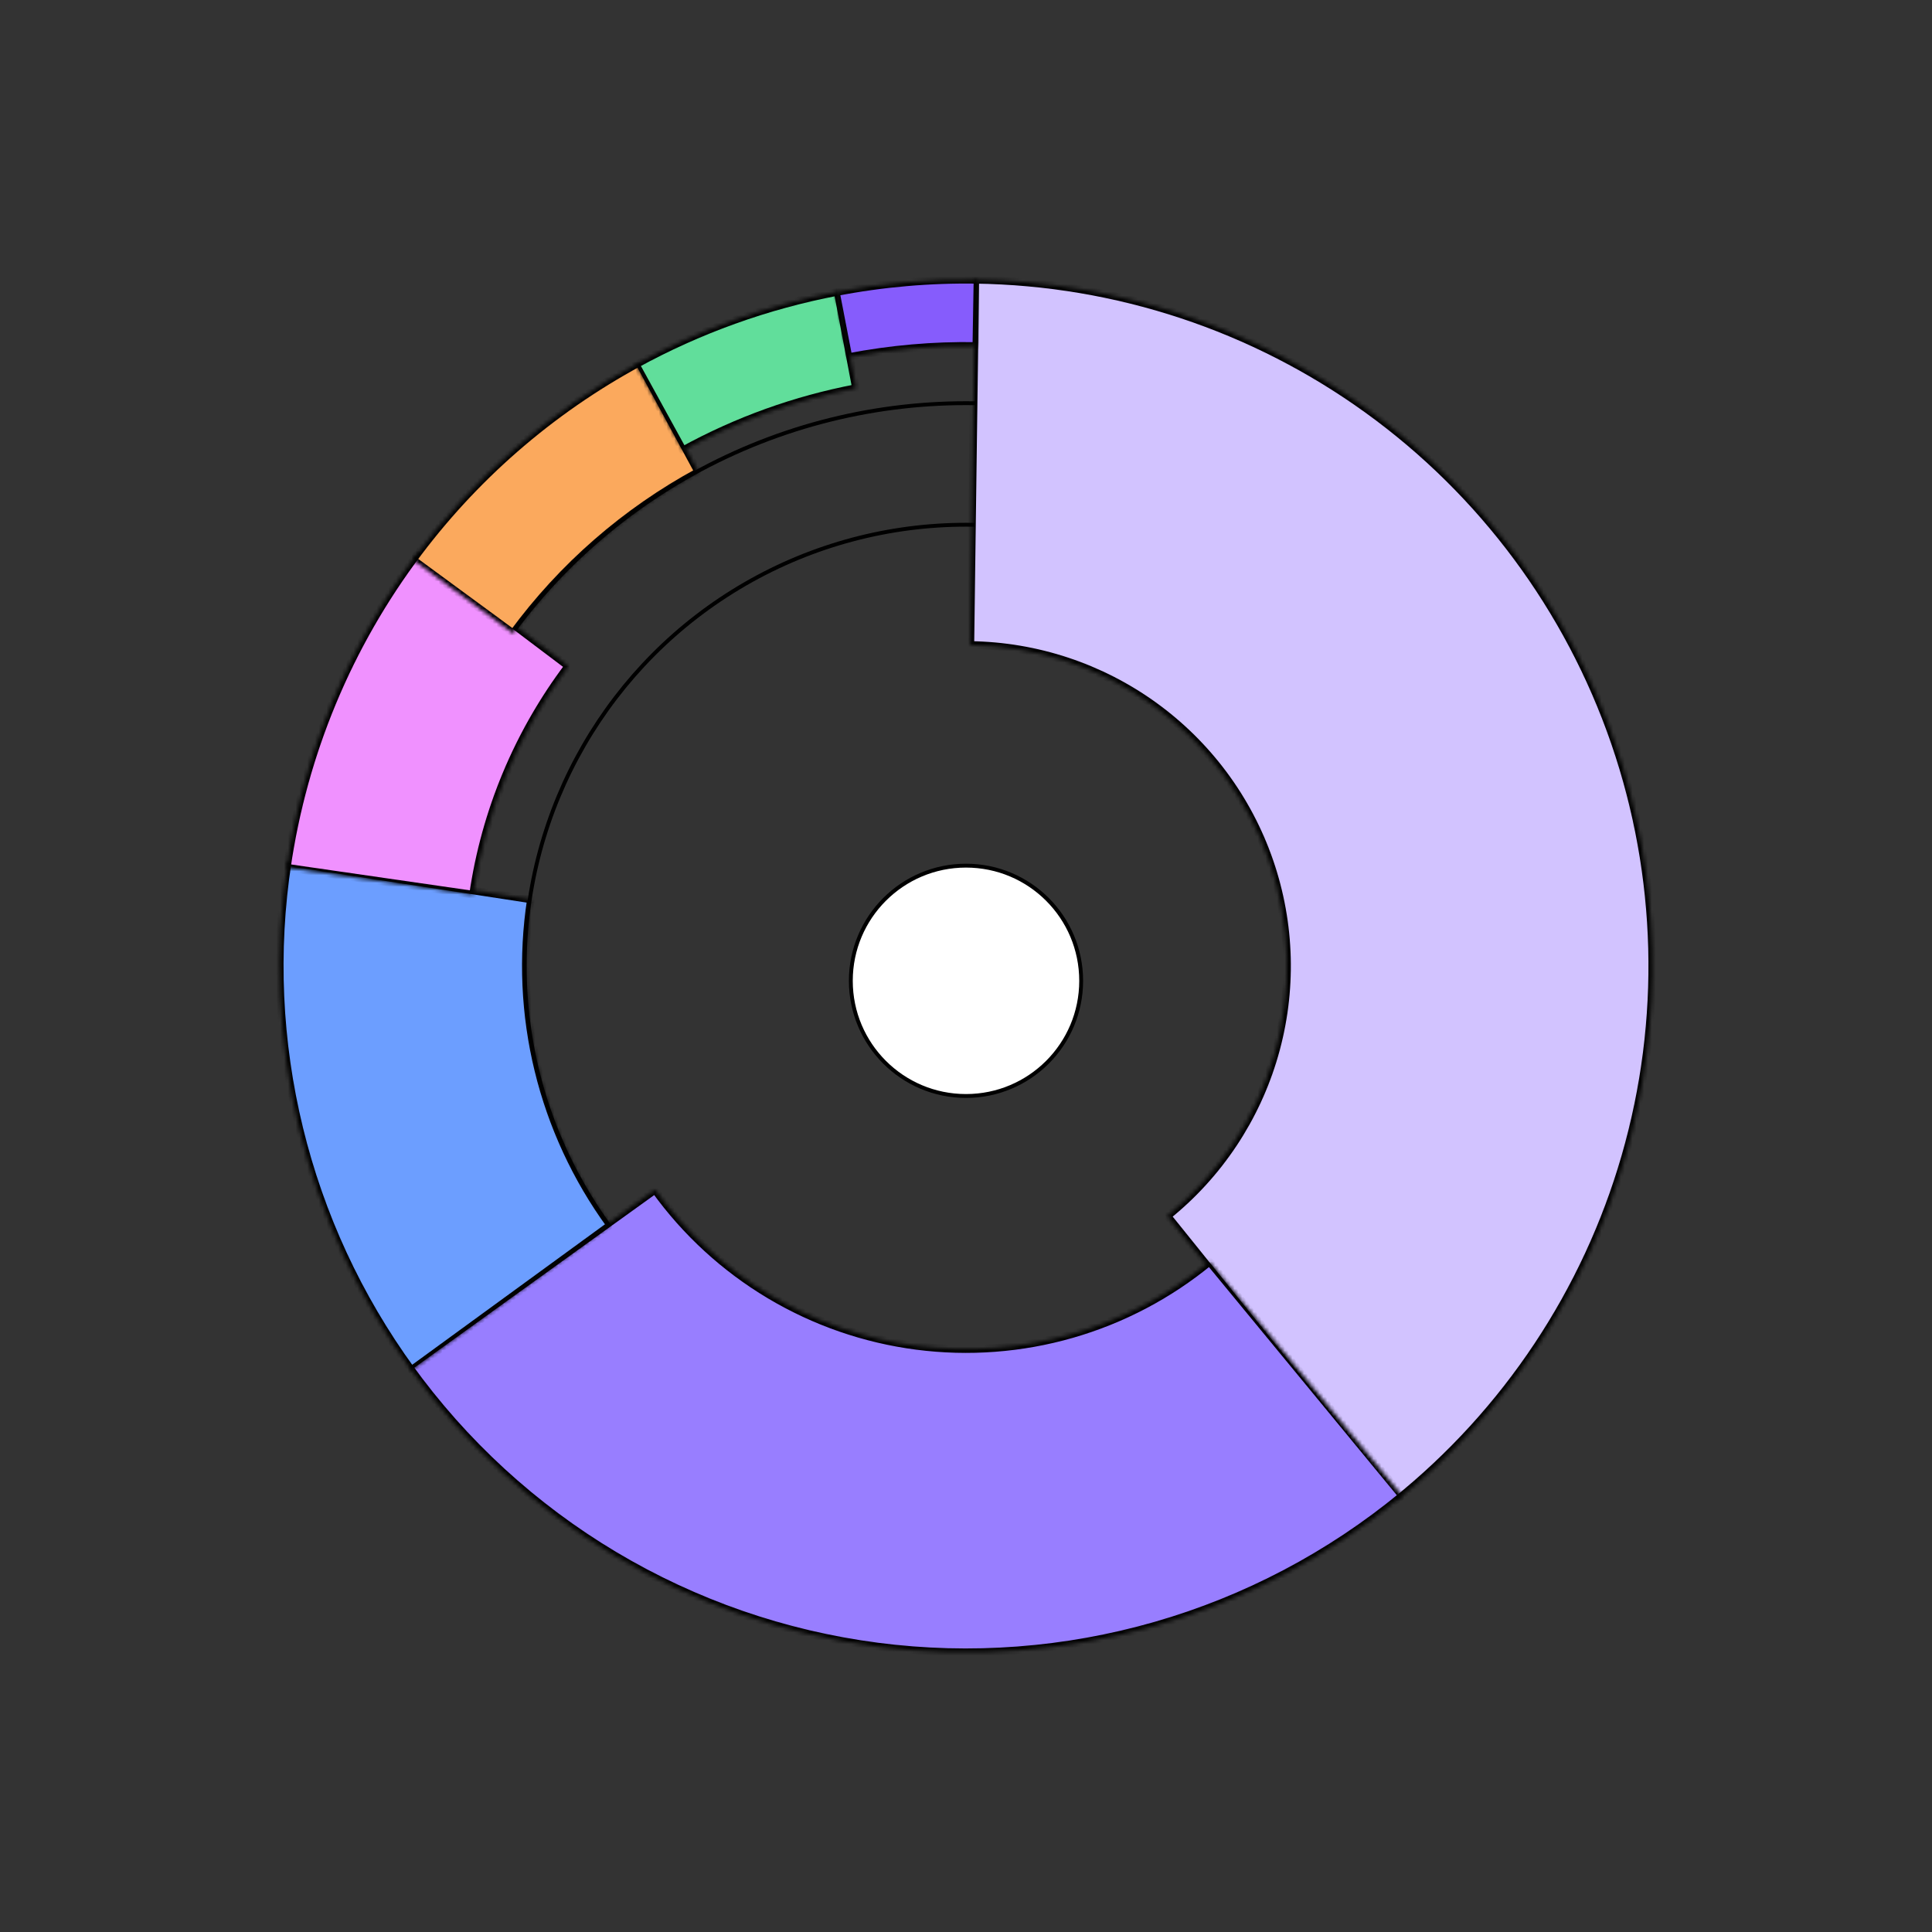 <svg width="500" height="500" viewBox="0 0 500 500" fill="none" xmlns="http://www.w3.org/2000/svg">
<rect x="0" y="0" width="500" height="500" fill="#333333" stroke="none"/>
<circle cx="250" cy="253.835" r="29.806" fill="white" stroke="black"/>
<circle cx="250" cy="250" r="145.66" stroke="black"/>
<circle cx="249.999" cy="250" r="114.203" stroke="black"/>
<mask id="path-4-inside-1_764_3735" fill="white">
<path d="M361.375 388.36C389.852 365.438 410.562 334.287 420.68 299.158C430.797 264.03 429.829 226.635 417.908 192.078C405.987 157.52 383.693 127.482 354.068 106.063C324.444 84.644 288.932 72.888 252.379 72.399L251.113 166.937C268.209 167.166 284.817 172.664 298.673 182.682C312.528 192.699 322.954 206.748 328.53 222.91C334.105 239.072 334.558 256.562 329.826 272.991C325.094 289.42 315.408 303.989 302.09 314.71L361.375 388.36Z"/>
</mask>
<path d="M361.375 388.36C389.852 365.438 410.562 334.287 420.68 299.158C430.797 264.03 429.829 226.635 417.908 192.078C405.987 157.52 383.693 127.482 354.068 106.063C324.444 84.644 288.932 72.888 252.379 72.399L251.113 166.937C268.209 167.166 284.817 172.664 298.673 182.682C312.528 192.699 322.954 206.748 328.53 222.91C334.105 239.072 334.558 256.562 329.826 272.991C325.094 289.42 315.408 303.989 302.09 314.71L361.375 388.36Z" fill="#D2C3FF" stroke="black" stroke-width="2" mask="url(#path-4-inside-1_764_3735)"/>
<mask id="path-5-inside-2_764_3735" fill="white">
<path d="M105.819 353.729C120.011 373.455 138.1 390.06 158.966 402.515C179.833 414.97 203.033 423.01 227.132 426.139C251.231 429.268 275.716 427.418 299.071 420.704C322.426 413.99 344.155 402.556 362.914 387.107L313.018 326.52C302.549 335.142 290.421 341.524 277.387 345.271C264.352 349.018 250.687 350.05 237.237 348.304C223.788 346.558 210.839 342.07 199.194 335.119C187.548 328.168 177.452 318.901 169.532 307.892L105.819 353.729Z"/>
</mask>
<path d="M105.819 353.729C120.011 373.455 138.1 390.06 158.966 402.515C179.833 414.97 203.033 423.01 227.132 426.139C251.231 429.268 275.716 427.418 299.071 420.704C322.426 413.99 344.155 402.556 362.914 387.107L313.018 326.52C302.549 335.142 290.421 341.524 277.387 345.271C264.352 349.018 250.687 350.05 237.237 348.304C223.788 346.558 210.839 342.07 199.194 335.119C187.548 328.168 177.452 318.901 169.532 307.892L105.819 353.729Z" fill="#987EFF" stroke="black" stroke-width="2" mask="url(#path-5-inside-2_764_3735)"/>
<mask id="path-6-inside-3_764_3735" fill="white">
<path d="M74.433 223.095C67.33 269.439 78.84 316.711 106.452 354.603L157.95 317.077C140.244 292.779 132.863 262.465 137.417 232.747L74.433 223.095Z"/>
</mask>
<path d="M74.433 223.095C67.33 269.439 78.84 316.711 106.452 354.603L157.95 317.077C140.244 292.779 132.863 262.465 137.417 232.747L74.433 223.095Z" fill="#6C9EFF" stroke="black" stroke-width="2" mask="url(#path-6-inside-3_764_3735)"/>
<mask id="path-7-inside-4_764_3735" fill="white">
<path d="M108.206 143.031C90.188 166.915 78.496 194.963 74.213 224.572L122.442 231.549C125.55 210.063 134.035 189.71 147.109 172.379L108.206 143.031Z"/>
</mask>
<path d="M108.206 143.031C90.188 166.915 78.496 194.963 74.213 224.572L122.442 231.549C125.55 210.063 134.035 189.71 147.109 172.379L108.206 143.031Z" fill="#F091FF" stroke="black" stroke-width="2" mask="url(#path-7-inside-4_764_3735)"/>
<mask id="path-8-inside-5_764_3735" fill="white">
<path d="M165.408 93.821C142.359 106.305 122.359 123.735 106.843 144.862L132.805 163.929C145.507 146.634 161.88 132.364 180.749 122.144L165.408 93.821Z"/>
</mask>
<path d="M165.408 93.821C142.359 106.305 122.359 123.735 106.843 144.862L132.805 163.929C145.507 146.634 161.88 132.364 180.749 122.144L165.408 93.821Z" fill="#FBA95D" stroke="black" stroke-width="2" mask="url(#path-8-inside-5_764_3735)"/>
<mask id="path-9-inside-6_764_3735" fill="white">
<path d="M216.793 75.515C198.484 78.999 180.836 85.344 164.5 94.316L176.721 116.57C190.723 108.88 205.847 103.443 221.54 100.456L216.793 75.515Z"/>
</mask>
<path d="M216.793 75.515C198.484 78.999 180.836 85.344 164.5 94.316L176.721 116.57C190.723 108.88 205.847 103.443 221.54 100.456L216.793 75.515Z" fill="#61DE9B" stroke="black" stroke-width="2" mask="url(#path-9-inside-6_764_3735)"/>
<mask id="path-10-inside-7_764_3735" fill="white">
<path d="M252.985 72.408C240.682 72.201 228.392 73.273 216.311 75.607L219.563 92.441C230.477 90.333 241.582 89.364 252.697 89.551L252.985 72.408Z"/>
</mask>
<path d="M252.985 72.408C240.682 72.201 228.392 73.273 216.311 75.607L219.563 92.441C230.477 90.333 241.582 89.364 252.697 89.551L252.985 72.408Z" fill="#865CFC" stroke="black" stroke-width="2" mask="url(#path-10-inside-7_764_3735)"/>
</svg>
